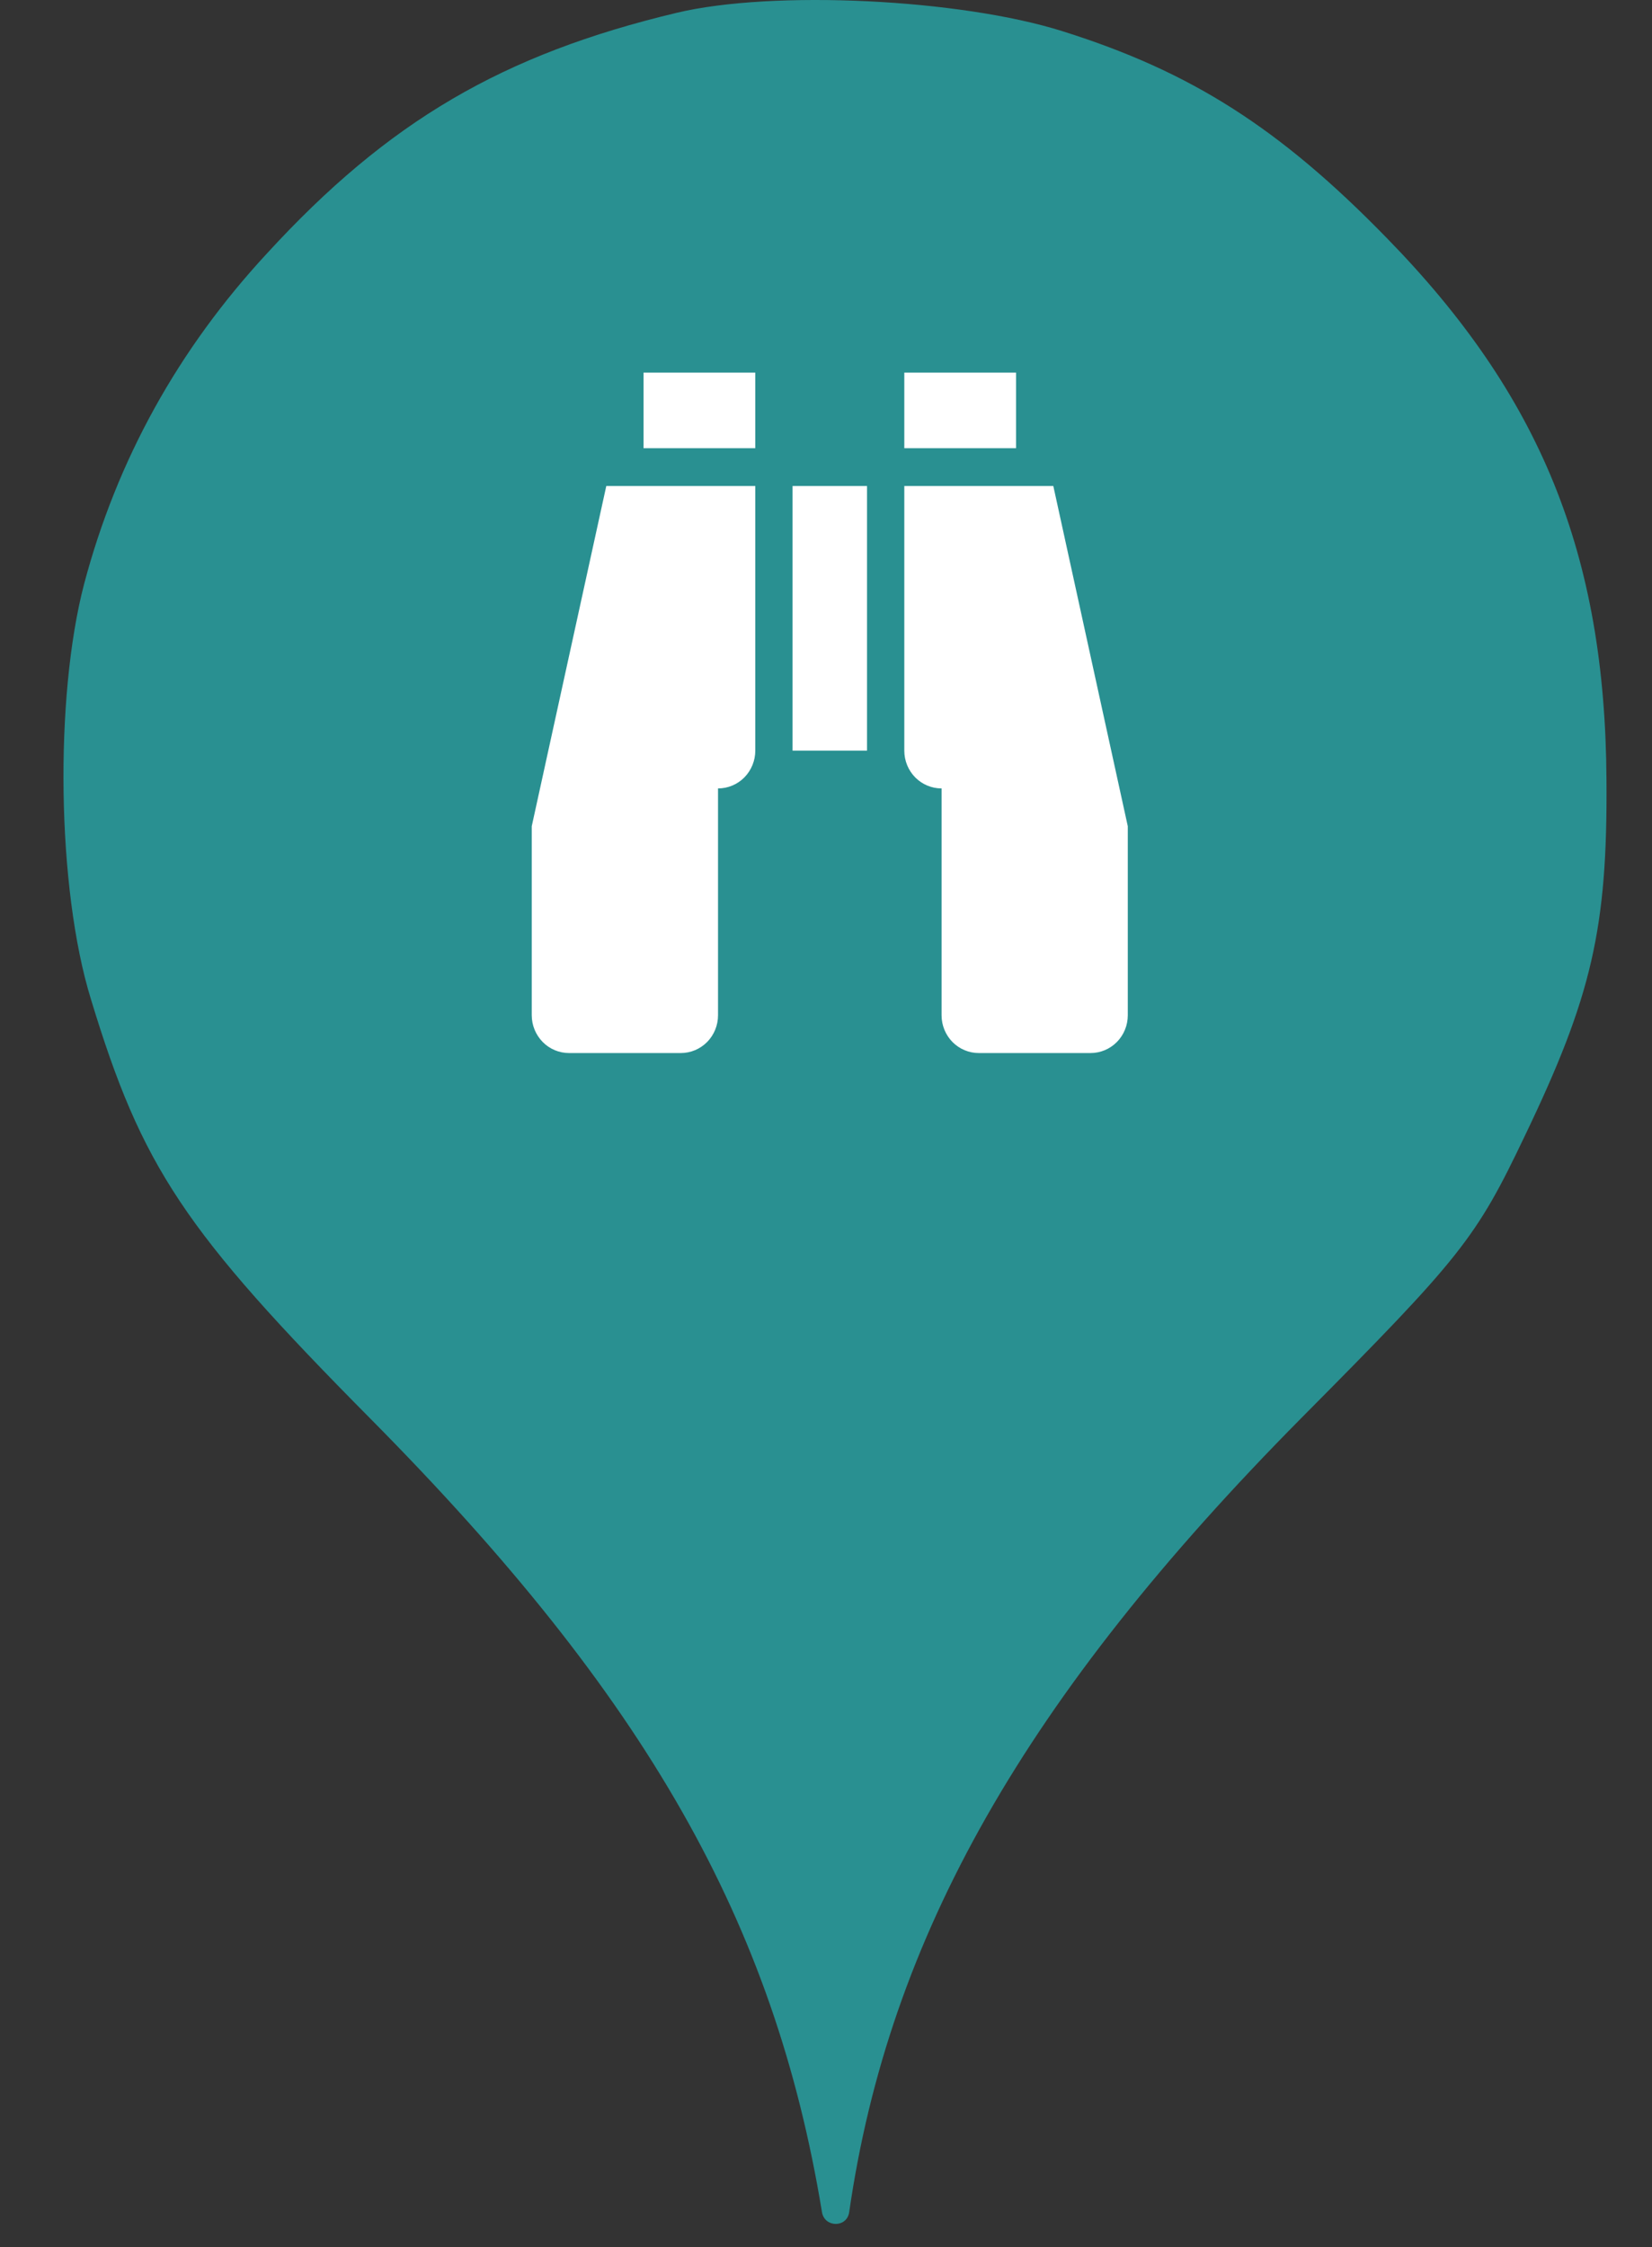 <svg width="25" height="34" viewBox="0 0 25 34" fill="none" xmlns="http://www.w3.org/2000/svg">
<rect x="0" y="0" width="25" height="34" fill="#333333" stroke="none"/>
<ellipse cx="12.557" cy="11.767" rx="9.664" ry="9.806" fill="white"/>
<path d="M4.038 3.837C5.876 1.832 7.611 0.821 10.24 0.194C11.7 -0.155 14.535 -0.016 16.081 0.473C18.023 1.083 19.363 1.937 20.978 3.593C23.314 5.981 24.293 8.387 24.311 11.804C24.328 14.052 24.087 15.081 23.074 17.19C22.335 18.742 22.112 19.021 19.689 21.461C15.514 25.68 13.453 29.306 12.851 33.472C12.818 33.711 12.478 33.71 12.439 33.472C11.717 29.079 9.776 25.68 5.618 21.479C2.784 18.62 2.148 17.661 1.375 15.116C0.859 13.442 0.825 10.549 1.272 8.84C1.77 6.957 2.698 5.284 4.038 3.837ZM13.121 7.354H11.994V11.358H13.121V7.354ZM10.701 15.767C10.807 15.659 10.866 15.514 10.866 15.362V11.93C11.016 11.93 11.159 11.87 11.265 11.763C11.37 11.655 11.43 11.51 11.43 11.358V7.354H9.175L8.047 12.502V15.362C8.047 15.514 8.107 15.659 8.213 15.767C8.318 15.874 8.462 15.934 8.611 15.934H10.302C10.452 15.934 10.595 15.874 10.701 15.767ZM9.739 6.782H11.43V5.638H9.739V6.782ZM14.249 11.93V15.362C14.249 15.514 14.308 15.659 14.414 15.767C14.52 15.874 14.663 15.934 14.812 15.934H16.503C16.653 15.934 16.796 15.874 16.902 15.767C17.008 15.659 17.067 15.514 17.067 15.362V12.502L15.94 7.354H13.685V11.358C13.685 11.51 13.744 11.655 13.85 11.763C13.956 11.87 14.099 11.93 14.249 11.93ZM13.685 5.638V6.782H15.376V5.638H13.685Z" fill="#299091"/>
</svg>

